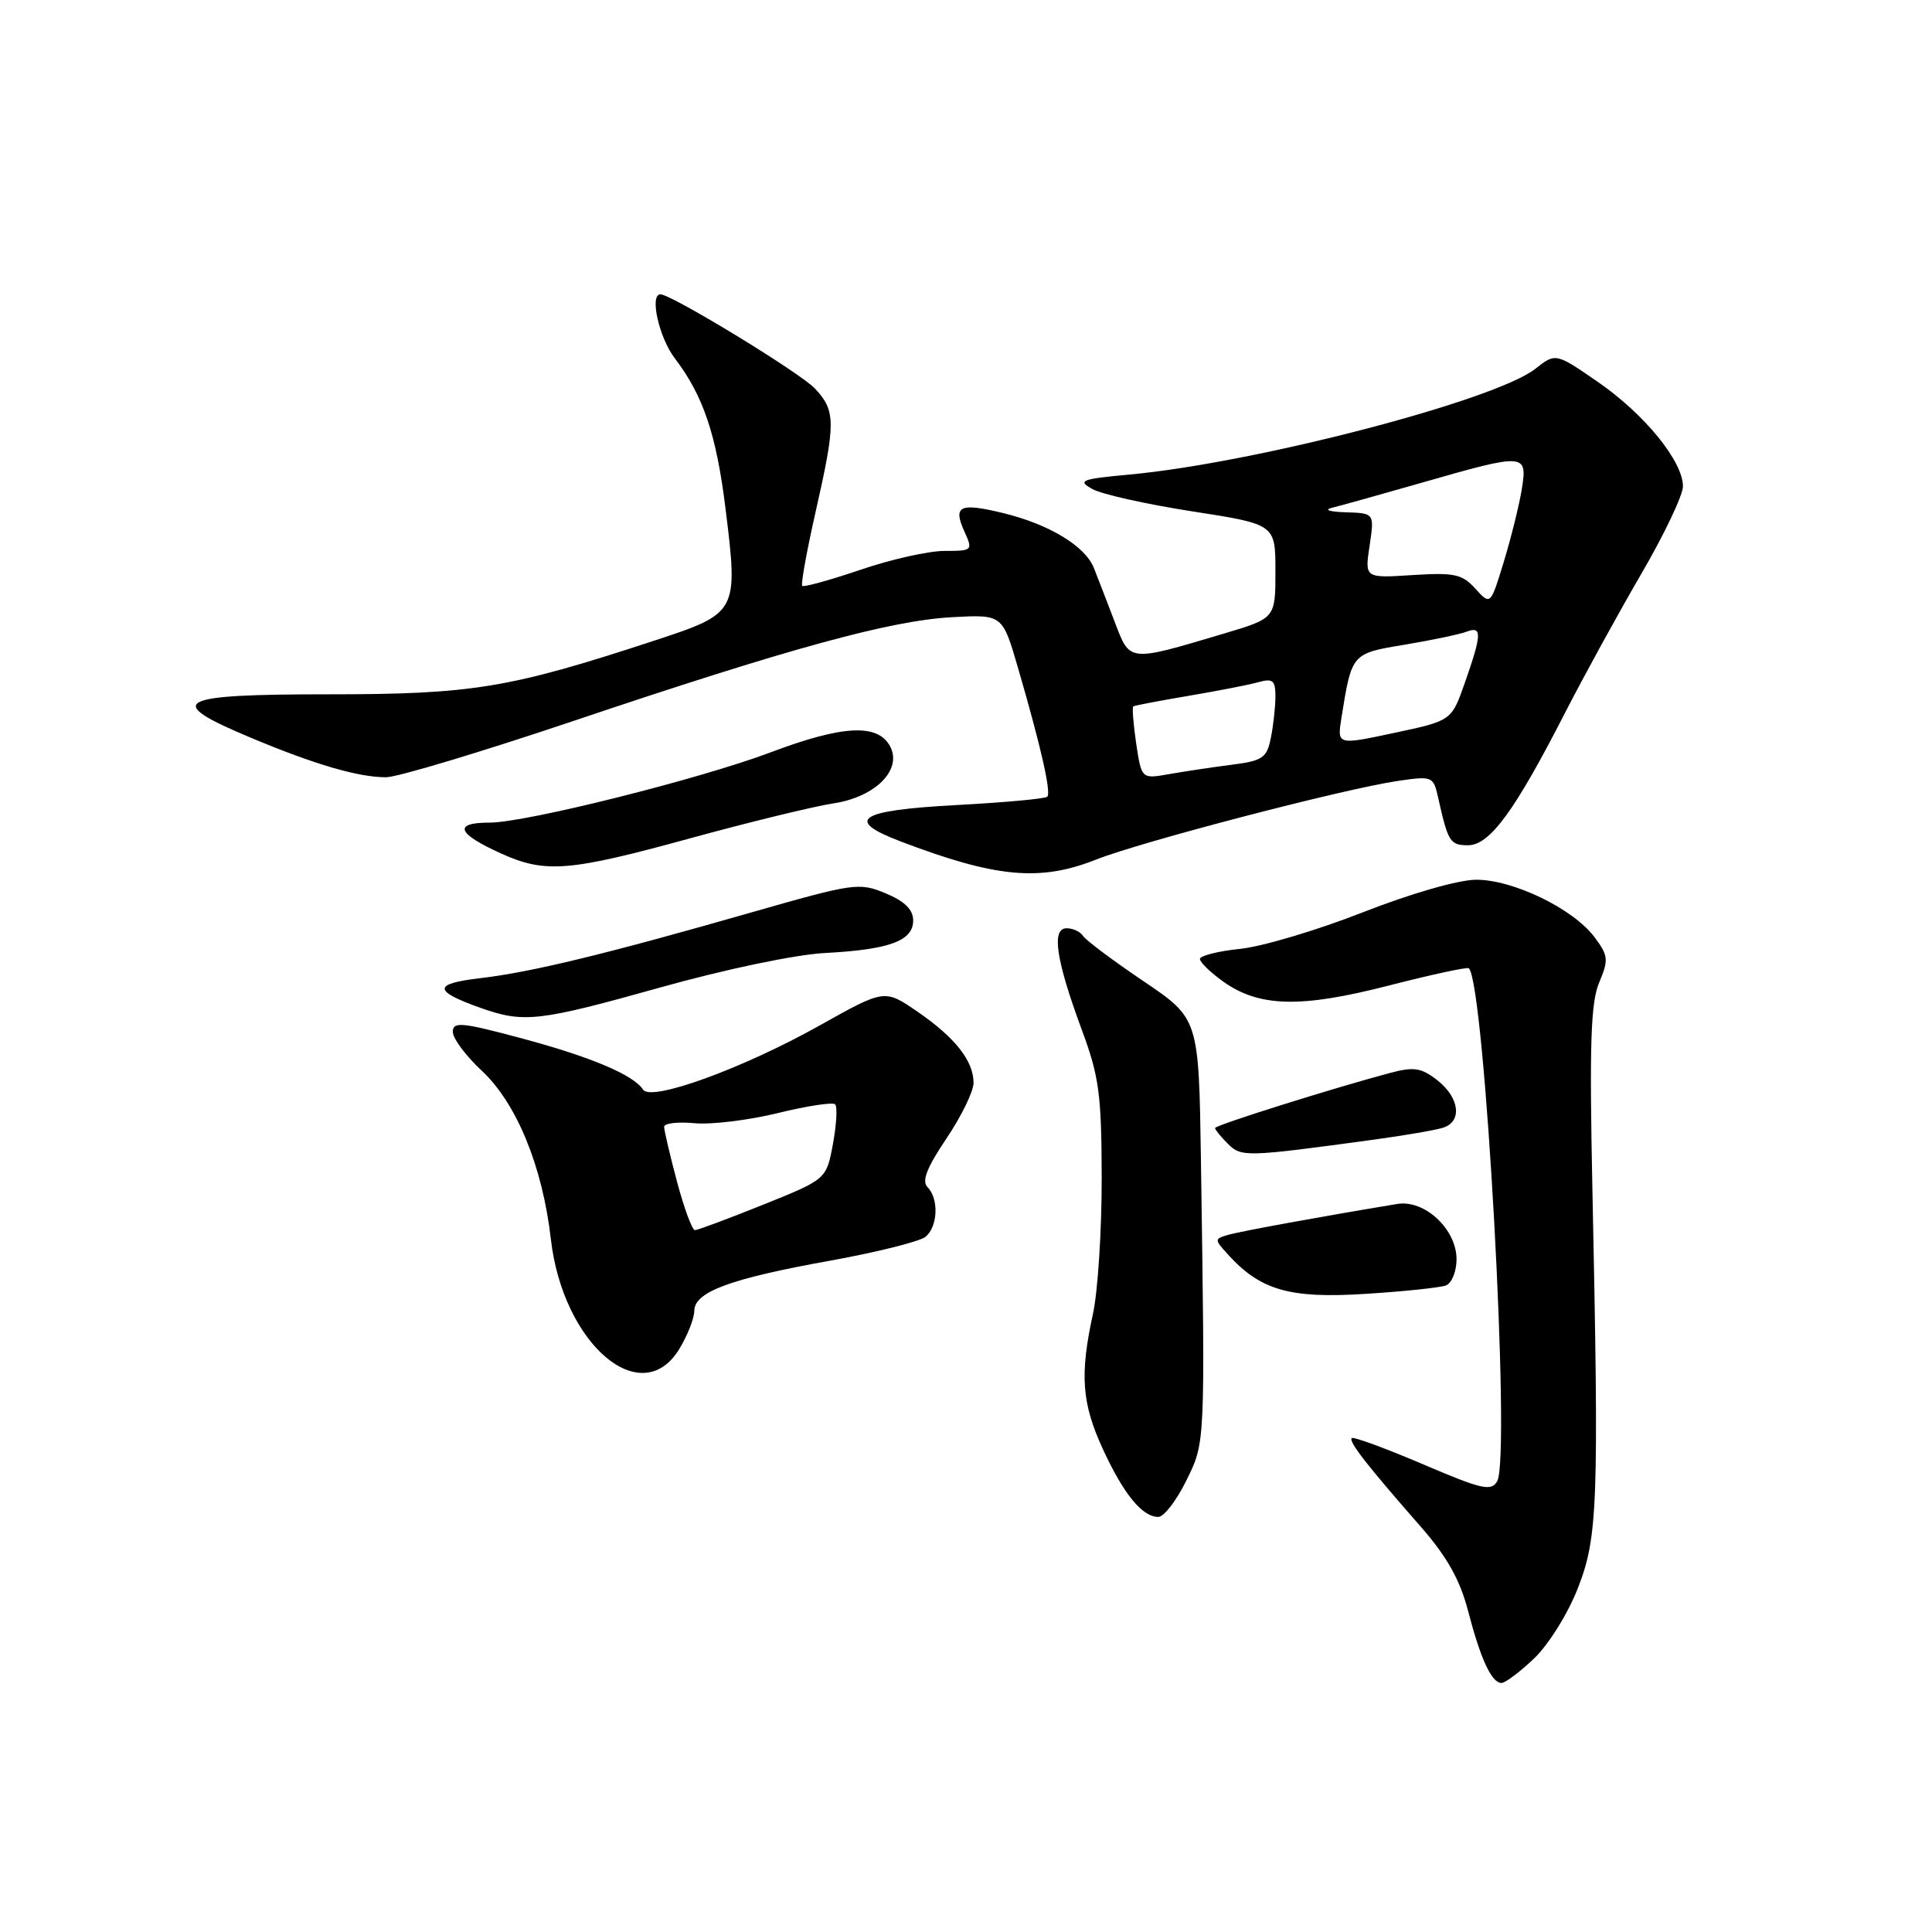<?xml version="1.0" encoding="UTF-8" standalone="no"?>
<!DOCTYPE svg PUBLIC "-//W3C//DTD SVG 1.1//EN" "http://www.w3.org/Graphics/SVG/1.1/DTD/svg11.dtd" >
<svg xmlns="http://www.w3.org/2000/svg" xmlns:xlink="http://www.w3.org/1999/xlink" version="1.1" viewBox="0 0 256 256">
 <g >
 <path fill="currentColor"
d=" M 203.28 219.75 C 205.17 217.95 207.75 213.83 209.05 210.50 C 211.72 203.70 211.88 199.52 211.00 157.50 C 210.60 138.32 210.78 132.83 211.90 130.19 C 213.17 127.17 213.11 126.63 211.29 124.19 C 208.47 120.41 200.47 116.54 195.57 116.57 C 193.20 116.59 186.93 118.40 180.57 120.89 C 174.57 123.25 167.25 125.43 164.32 125.73 C 161.40 126.03 159.00 126.64 159.00 127.07 C 159.00 127.51 160.39 128.85 162.09 130.07 C 166.86 133.46 172.37 133.59 184.02 130.59 C 189.67 129.14 194.44 128.11 194.63 128.30 C 196.75 130.41 200.21 193.02 198.39 196.26 C 197.61 197.65 196.38 197.37 188.50 194.00 C 183.55 191.89 179.33 190.34 179.11 190.56 C 178.67 191.00 181.11 194.14 188.28 202.32 C 191.74 206.28 193.46 209.34 194.53 213.47 C 196.21 219.90 197.65 223.00 198.96 223.00 C 199.46 223.00 201.40 221.54 203.28 219.75 Z  M 157.16 196.25 C 159.72 191.05 159.69 191.72 159.13 153.73 C 158.85 134.96 158.85 134.96 151.50 130.00 C 147.45 127.27 143.86 124.57 143.51 124.02 C 143.16 123.46 142.18 123.00 141.33 123.00 C 139.29 123.00 139.92 127.21 143.36 136.50 C 145.64 142.65 145.96 145.03 145.98 156.11 C 145.99 163.05 145.47 171.15 144.82 174.11 C 143.06 182.16 143.33 185.92 146.14 192.02 C 148.88 197.97 151.35 201.00 153.48 201.00 C 154.22 201.00 155.87 198.86 157.16 196.25 Z  M 90.01 178.75 C 91.10 176.96 91.99 174.69 92.00 173.70 C 92.00 171.18 96.75 169.43 110.03 167.04 C 116.22 165.92 121.89 164.50 122.64 163.88 C 124.28 162.53 124.42 158.82 122.90 157.30 C 122.11 156.51 122.80 154.74 125.40 150.87 C 127.38 147.93 129.00 144.61 129.00 143.49 C 129.00 140.57 126.57 137.49 121.57 134.05 C 117.22 131.06 117.22 131.06 108.66 135.85 C 98.43 141.59 86.26 146.01 85.21 144.38 C 83.95 142.43 78.27 140.03 69.03 137.56 C 61.15 135.45 60.00 135.35 60.00 136.73 C 60.00 137.60 61.74 139.93 63.86 141.90 C 68.46 146.20 71.89 154.57 72.99 164.18 C 74.58 178.10 84.98 187.00 90.01 178.75 Z  M 191.59 170.33 C 192.37 170.03 193.00 168.46 193.00 166.85 C 193.00 162.88 188.77 158.93 185.15 159.53 C 174.88 161.23 164.21 163.18 162.68 163.64 C 160.91 164.16 160.91 164.25 162.68 166.19 C 166.99 170.96 170.86 172.08 180.84 171.45 C 185.98 171.13 190.82 170.62 191.59 170.33 Z  M 181.96 151.02 C 186.06 150.46 190.22 149.75 191.21 149.43 C 193.78 148.62 193.41 145.47 190.48 143.16 C 188.34 141.48 187.37 141.33 184.23 142.16 C 176.67 144.17 161.00 149.10 161.00 149.47 C 161.00 149.68 161.76 150.62 162.69 151.55 C 164.48 153.34 165.07 153.32 181.96 151.02 Z  M 87.58 130.82 C 96.15 128.42 105.39 126.49 109.28 126.28 C 117.85 125.83 121.00 124.67 121.00 121.97 C 121.00 120.53 119.89 119.43 117.35 118.37 C 113.85 116.91 113.15 117.01 99.60 120.89 C 80.18 126.45 70.44 128.81 63.66 129.61 C 57.36 130.35 57.35 131.29 63.62 133.53 C 69.41 135.59 71.34 135.37 87.58 130.82 Z  M 145.21 113.91 C 151.21 111.53 178.08 104.53 185.20 103.48 C 189.78 102.81 189.93 102.86 190.55 105.64 C 191.87 111.56 192.14 112.00 194.52 112.00 C 197.39 112.00 200.69 107.51 207.35 94.50 C 209.89 89.55 214.45 81.24 217.48 76.04 C 220.52 70.83 223.00 65.61 223.00 64.44 C 223.00 61.12 217.89 54.86 211.73 50.61 C 206.13 46.75 206.13 46.75 203.44 48.87 C 198.11 53.06 166.34 61.34 149.67 62.88 C 143.23 63.48 142.73 63.67 144.74 64.80 C 145.97 65.49 151.93 66.82 157.99 67.76 C 169.00 69.47 169.00 69.47 169.00 75.69 C 169.00 81.92 169.00 81.92 162.18 83.95 C 149.41 87.75 149.75 87.79 147.67 82.31 C 146.66 79.67 145.44 76.49 144.94 75.25 C 143.78 72.33 138.93 69.42 132.78 67.95 C 127.12 66.59 126.24 67.04 127.82 70.50 C 128.92 72.93 128.85 73.00 125.15 73.00 C 123.06 73.00 118.05 74.12 114.01 75.50 C 109.97 76.87 106.50 77.83 106.30 77.63 C 106.10 77.43 106.89 73.05 108.06 67.88 C 110.76 55.97 110.75 54.43 107.98 51.48 C 106.03 49.40 88.96 39.00 87.51 39.00 C 86.04 39.00 87.32 44.73 89.41 47.47 C 93.20 52.45 94.93 57.59 96.15 67.51 C 97.83 81.12 97.75 81.26 86.75 84.87 C 67.52 91.19 62.62 92.00 43.58 92.00 C 23.14 92.00 21.58 92.87 33.25 97.76 C 41.76 101.32 47.47 102.99 51.15 102.99 C 52.61 103.00 63.73 99.65 75.87 95.57 C 104.54 85.91 117.95 82.23 126.17 81.78 C 132.83 81.42 132.83 81.42 134.88 88.46 C 137.95 99.01 139.31 105.02 138.77 105.57 C 138.50 105.84 133.04 106.34 126.64 106.68 C 113.78 107.37 111.84 108.63 119.25 111.46 C 131.93 116.30 137.78 116.85 145.21 113.91 Z  M 91.45 111.08 C 99.32 108.92 107.84 106.85 110.39 106.46 C 115.98 105.63 119.60 102.00 117.94 98.89 C 116.31 95.85 111.68 96.08 102.14 99.68 C 92.72 103.23 69.66 109.00 64.90 109.00 C 60.01 109.00 60.52 110.43 66.37 113.08 C 72.24 115.74 75.35 115.50 91.45 111.08 Z  M 89.71 156.59 C 88.77 153.06 88.00 149.78 88.00 149.31 C 88.00 148.84 89.80 148.62 92.01 148.83 C 94.21 149.04 99.18 148.44 103.06 147.49 C 106.93 146.54 110.35 146.02 110.66 146.33 C 110.98 146.64 110.84 149.01 110.37 151.58 C 109.50 156.26 109.50 156.26 101.12 159.63 C 96.51 161.48 92.44 163.00 92.08 163.00 C 91.72 163.00 90.65 160.11 89.71 156.59 Z  M 150.55 98.52 C 150.17 95.93 150.00 93.72 150.17 93.60 C 150.35 93.48 153.65 92.85 157.50 92.20 C 161.35 91.55 165.51 90.74 166.75 90.39 C 168.65 89.86 169.00 90.16 169.00 92.26 C 169.00 93.63 168.73 96.10 168.40 97.75 C 167.86 100.44 167.33 100.81 163.15 101.34 C 160.59 101.67 156.87 102.23 154.88 102.58 C 151.26 103.22 151.26 103.22 150.55 98.52 Z  M 177.75 95.11 C 179.12 86.55 179.08 86.59 186.16 85.42 C 189.74 84.82 193.43 84.05 194.34 83.70 C 196.40 82.91 196.36 84.04 194.09 90.50 C 192.33 95.50 192.33 95.50 184.75 97.11 C 177.17 98.73 177.17 98.73 177.75 95.11 Z  M 195.50 78.01 C 193.75 76.07 192.73 75.85 187.17 76.20 C 180.83 76.61 180.83 76.61 181.48 72.30 C 182.12 68.00 182.12 68.00 178.31 67.88 C 176.18 67.82 175.38 67.55 176.50 67.28 C 177.60 67.02 183.05 65.49 188.61 63.90 C 202.10 60.03 202.41 60.05 201.65 64.80 C 201.31 66.89 200.24 71.22 199.27 74.41 C 197.50 80.21 197.50 80.21 195.50 78.01 Z "/>
</g>
</svg>